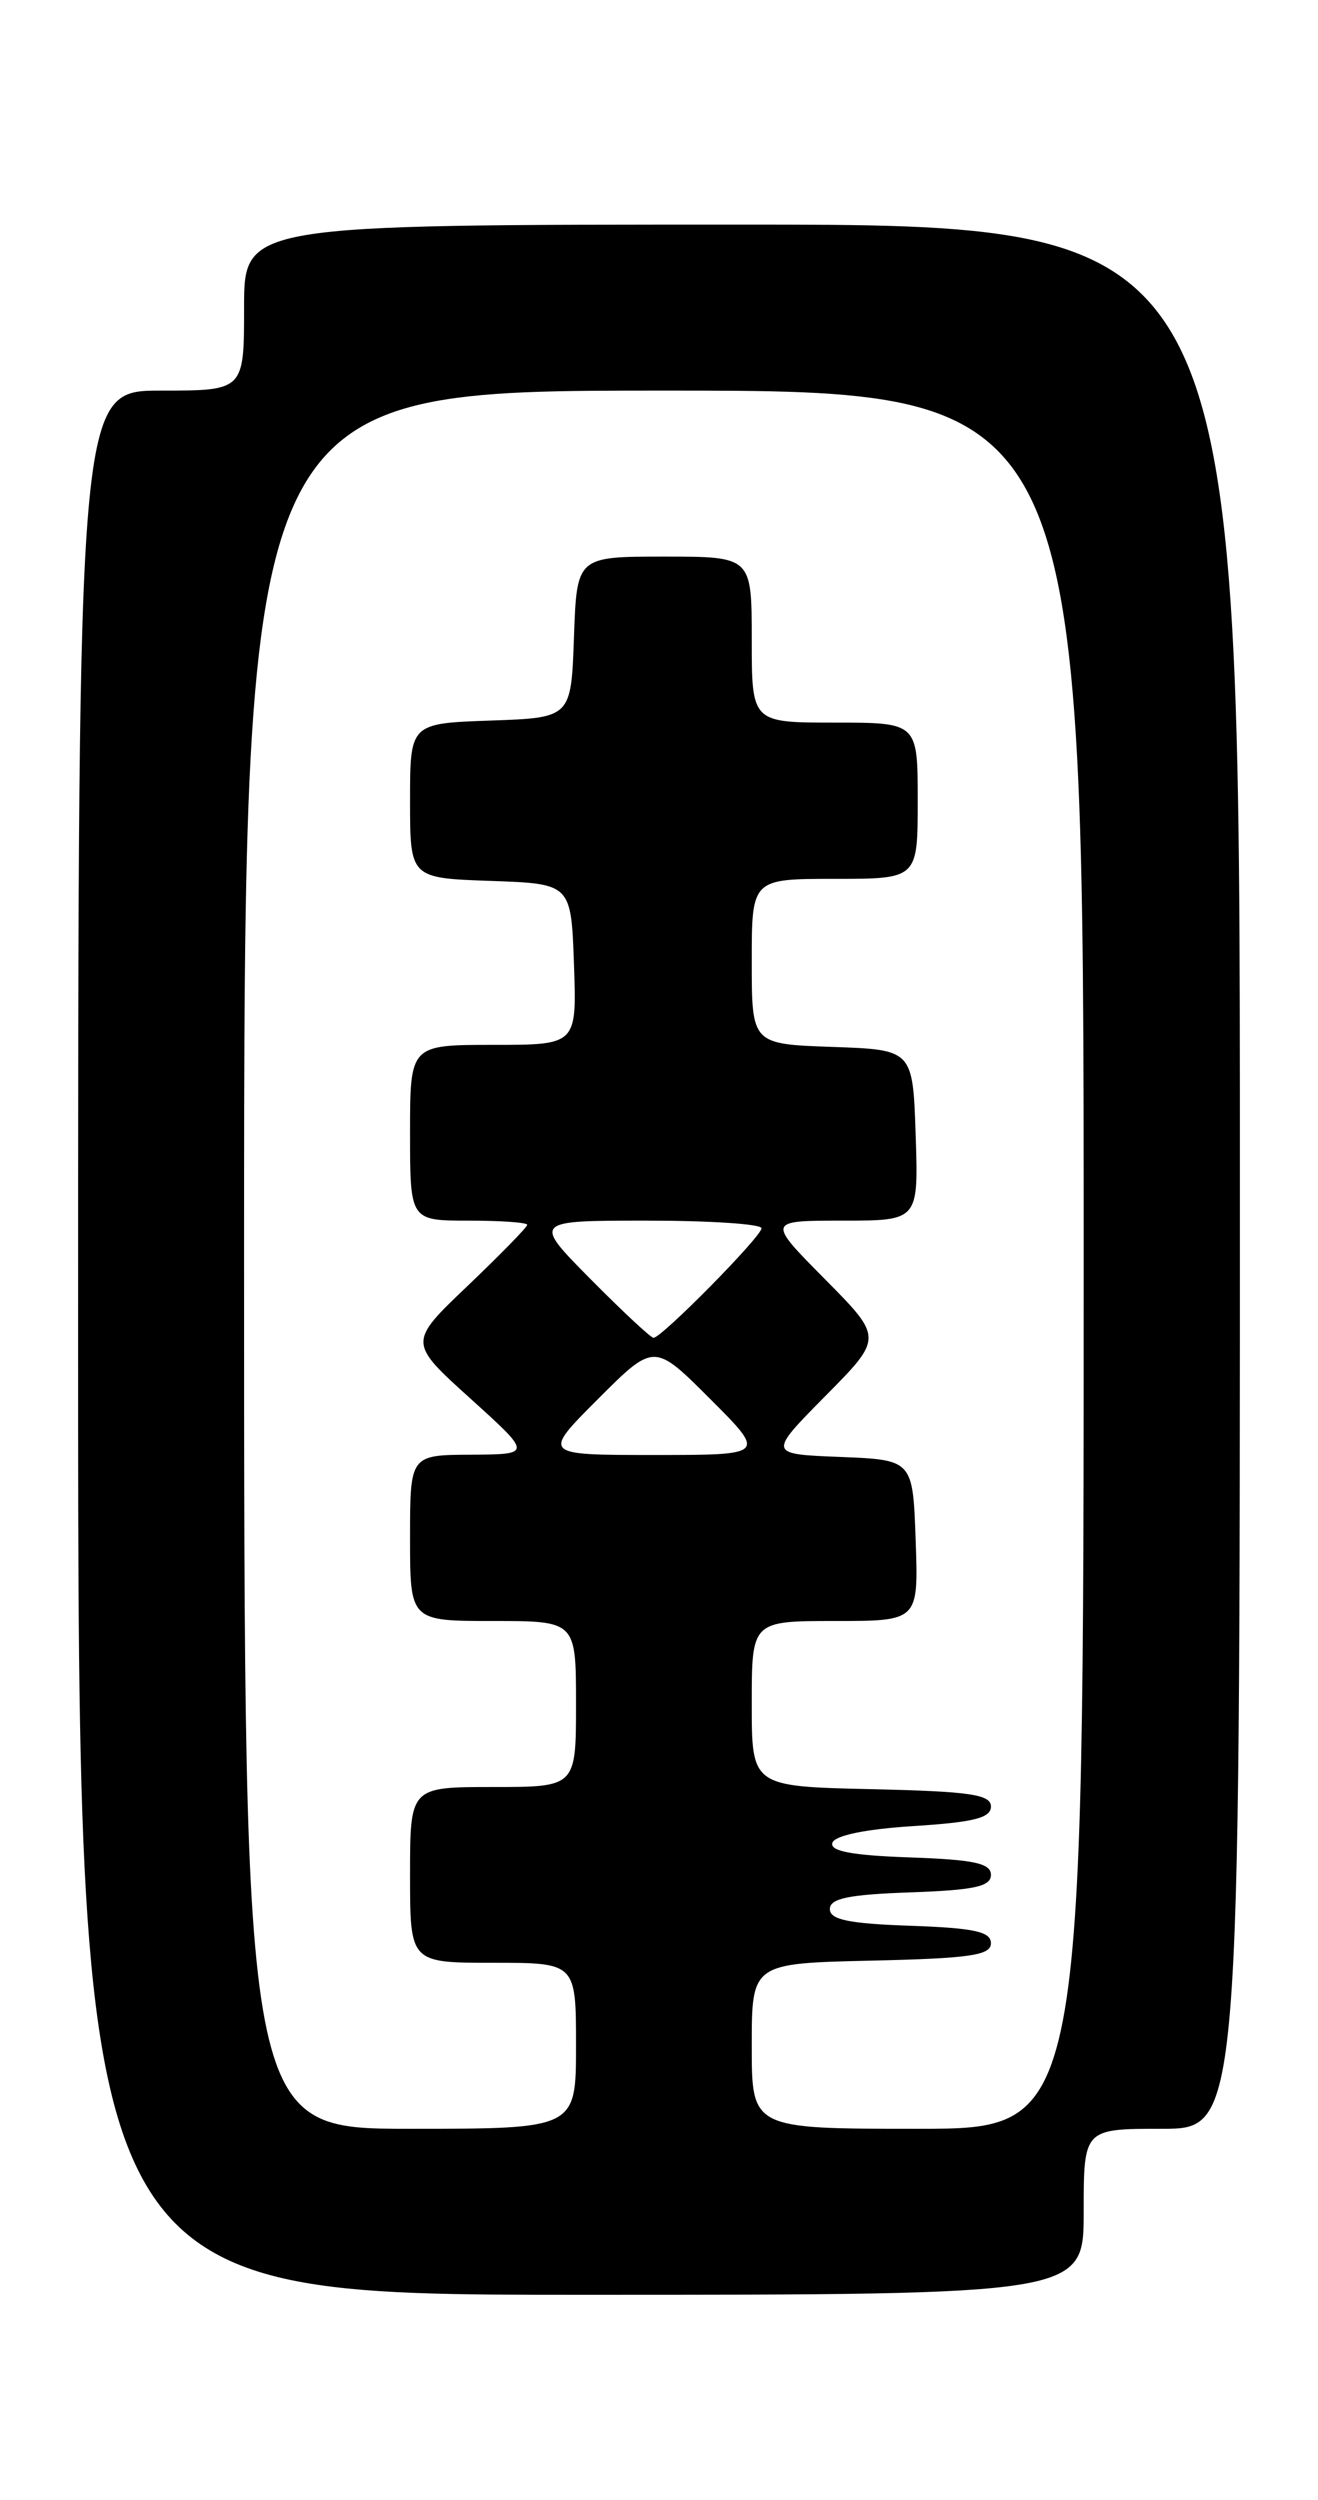 <?xml version="1.0" encoding="UTF-8" standalone="no"?>
<!DOCTYPE svg PUBLIC "-//W3C//DTD SVG 1.1//EN" "http://www.w3.org/Graphics/SVG/1.1/DTD/svg11.dtd" >
<svg xmlns="http://www.w3.org/2000/svg" xmlns:xlink="http://www.w3.org/1999/xlink" version="1.1" viewBox="0 0 135 256">
 <g >
 <path fill="currentColor"
d=" M 111.00 226.50 C 111.00 218.00 111.00 218.00 119.00 218.00 C 127.00 218.00 127.00 218.00 127.00 120.50 C 127.00 23.00 127.00 23.00 76.00 23.00 C 25.00 23.00 25.00 23.00 25.00 31.50 C 25.00 40.00 25.00 40.00 16.50 40.00 C 8.00 40.00 8.00 40.00 8.00 137.50 C 8.00 235.00 8.00 235.00 59.50 235.00 C 111.00 235.00 111.00 235.00 111.00 226.50 Z  M 25.00 129.00 C 25.00 40.00 25.00 40.00 68.00 40.00 C 111.00 40.00 111.00 40.00 111.00 129.00 C 111.00 218.00 111.00 218.00 94.00 218.00 C 77.00 218.00 77.00 218.00 77.00 209.53 C 77.00 201.06 77.00 201.06 89.25 200.78 C 99.35 200.55 101.50 200.24 101.50 199.00 C 101.50 197.81 99.79 197.44 93.25 197.21 C 86.93 196.99 85.00 196.59 85.00 195.50 C 85.00 194.41 86.93 194.01 93.25 193.79 C 99.79 193.56 101.50 193.19 101.50 192.00 C 101.50 190.81 99.78 190.44 93.18 190.21 C 87.23 190.00 84.97 189.57 85.26 188.71 C 85.51 187.96 88.67 187.31 93.58 187.00 C 99.73 186.61 101.50 186.17 101.50 185.00 C 101.50 183.76 99.35 183.45 89.25 183.22 C 77.00 182.94 77.00 182.94 77.00 174.47 C 77.00 166.00 77.00 166.00 85.54 166.00 C 94.08 166.00 94.08 166.00 93.79 157.75 C 93.50 149.50 93.50 149.50 86.08 149.20 C 78.66 148.91 78.66 148.91 84.55 142.95 C 90.44 137.00 90.44 137.00 84.50 131.00 C 78.56 125.00 78.56 125.00 86.32 125.00 C 94.08 125.00 94.08 125.00 93.79 116.25 C 93.50 107.50 93.50 107.50 85.25 107.21 C 77.00 106.92 77.00 106.92 77.00 98.46 C 77.00 90.00 77.00 90.00 85.50 90.00 C 94.00 90.00 94.00 90.00 94.00 82.00 C 94.00 74.00 94.00 74.00 85.50 74.00 C 77.00 74.00 77.00 74.00 77.00 65.50 C 77.00 57.00 77.00 57.00 68.04 57.00 C 59.08 57.00 59.08 57.00 58.79 65.25 C 58.50 73.50 58.50 73.50 50.25 73.79 C 42.00 74.08 42.00 74.08 42.00 82.00 C 42.00 89.92 42.00 89.92 50.25 90.21 C 58.50 90.50 58.50 90.50 58.79 98.75 C 59.08 107.00 59.08 107.00 50.54 107.00 C 42.00 107.00 42.00 107.00 42.00 116.00 C 42.00 125.00 42.00 125.00 48.00 125.00 C 51.30 125.00 54.00 125.19 54.00 125.43 C 54.00 125.67 51.26 128.47 47.91 131.67 C 41.82 137.47 41.82 137.47 48.16 143.20 C 54.50 148.93 54.50 148.93 48.25 148.97 C 42.00 149.00 42.00 149.00 42.00 157.50 C 42.00 166.00 42.00 166.00 50.50 166.00 C 59.00 166.00 59.00 166.00 59.00 174.50 C 59.00 183.00 59.00 183.00 50.50 183.00 C 42.00 183.00 42.00 183.00 42.00 192.00 C 42.00 201.00 42.00 201.00 50.50 201.00 C 59.00 201.00 59.00 201.00 59.00 209.50 C 59.00 218.00 59.00 218.00 42.00 218.00 C 25.00 218.00 25.00 218.00 25.00 129.00 Z  M 61.26 143.26 C 67.00 137.52 67.00 137.52 72.74 143.26 C 78.48 149.00 78.48 149.00 67.00 149.00 C 55.52 149.00 55.52 149.00 61.26 143.26 Z  M 60.50 131.00 C 54.56 125.00 54.56 125.00 66.28 125.00 C 72.73 125.00 78.00 125.35 78.00 125.78 C 78.00 126.63 67.77 137.00 66.94 137.00 C 66.66 137.00 63.77 134.30 60.50 131.00 Z "/>
</g>
</svg>